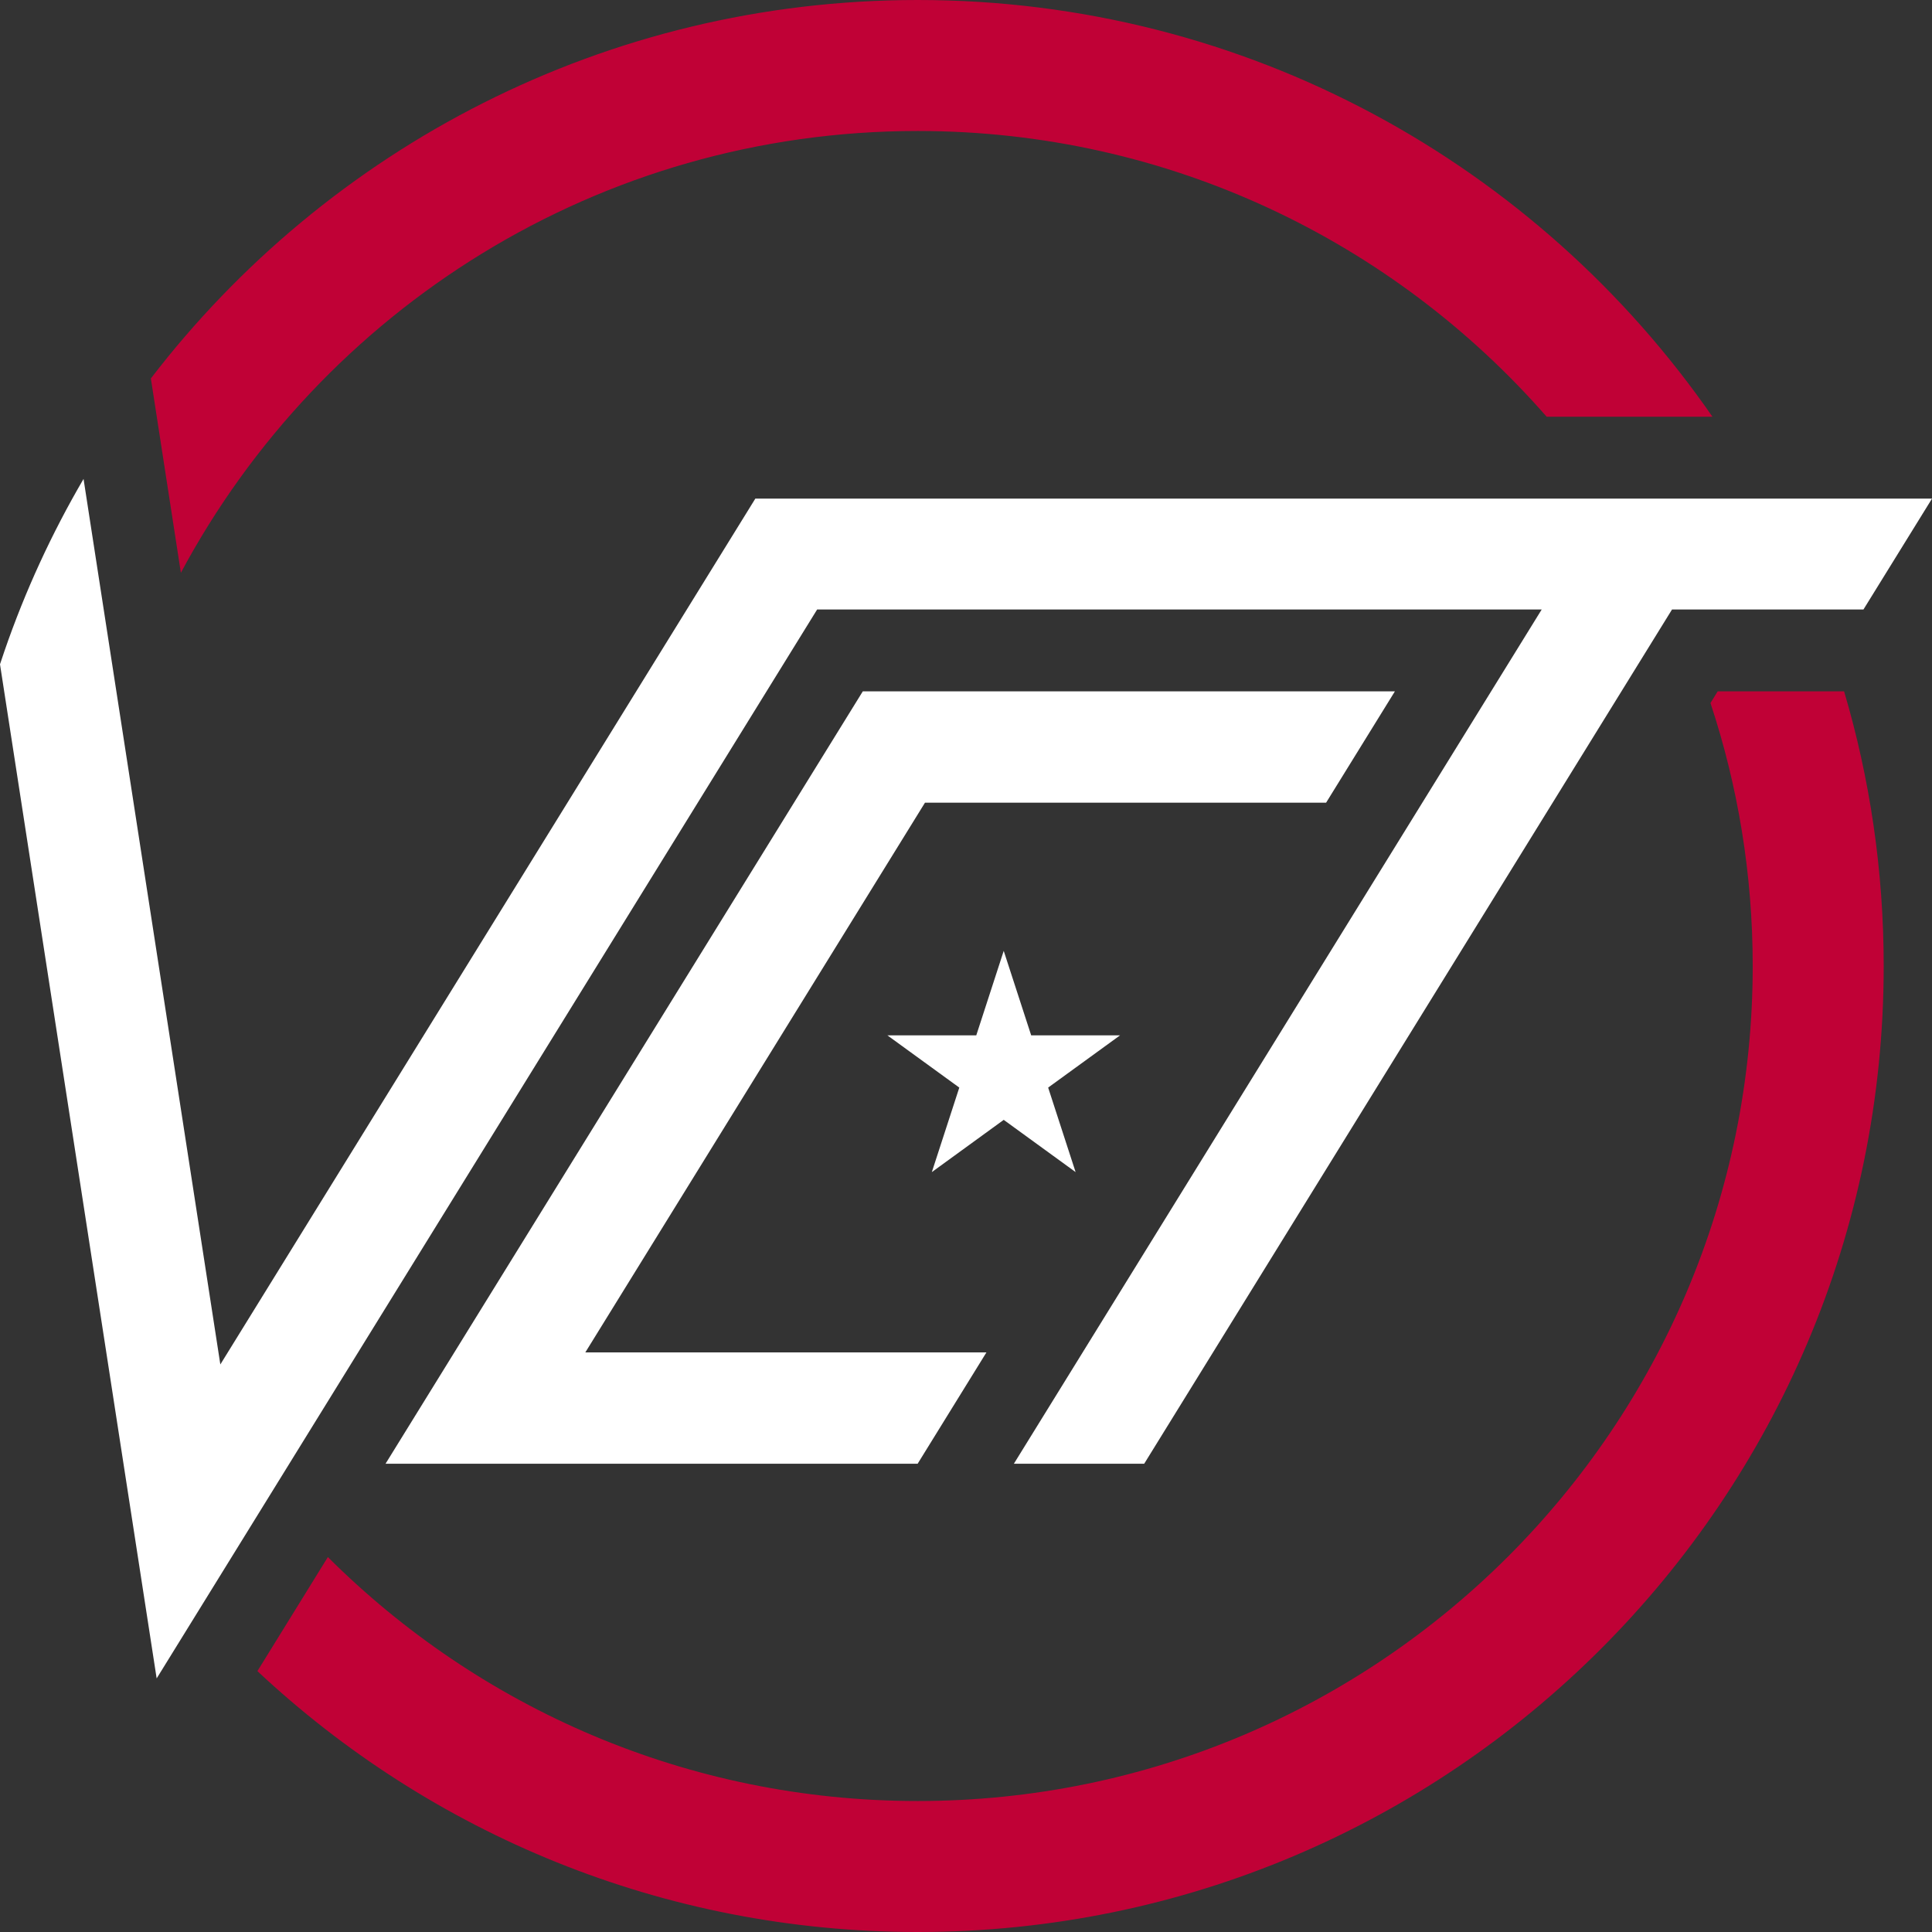 <svg width="2360" height="2360" viewBox="0 0 2360 2360" fill="none" xmlns="http://www.w3.org/2000/svg">
<rect x="0" y="0" width="2360" height="2360" fill="#333333" stroke="none"/>
<path fill-rule="evenodd" clip-rule="evenodd" d="M1121 2200C1684.33 2200 2141 1743.33 2141 1180C2141 1067.77 2122.87 959.765 2089.39 858.767L2098.19 844.519H2252.63C2284.1 950.856 2301 1063.45 2301 1180C2301 1831.7 1772.7 2360 1121 2360C809.076 2360 525.42 2238.97 314.431 2041.31L400.507 1902C585.031 2086.14 839.719 2200 1121 2200Z" fill="#C00136"/>
<path d="M1121 0C739.322 0 399.969 181.212 184.282 462.295L220.95 699.667C392.705 378.503 731.336 160 1121 160C1427.45 160 1702.34 295.148 1889.32 509.094H2091.84C1878.87 201.488 1523.46 0 1121 0Z" fill="#C00136"/>
<path d="M1053.92 844.519H1703.9L1619.87 980.52H1129.89L714.984 1652H1204.96L1120.93 1788H470.949L1053.92 844.519Z" fill="white"/>
<path d="M1226.08 1161.5L1259.62 1264.73H1368.16L1280.35 1328.52L1313.89 1431.75L1226.08 1367.95L1138.27 1431.75L1171.81 1328.52L1084 1264.73H1192.54L1226.08 1161.5Z" fill="white"/>
<path d="M0 811.445L191.361 2050.24L998.161 744.518H1883.24L1529.96 1316.26L1238.48 1788H1397.67L2042.43 744.518H2276.26L2360 609.094H922.647L269.148 1666.72L102.056 585.035C63.295 651.294 30.812 721.669 5.419 795.343C3.575 800.694 1.769 806.061 0 811.445Z" fill="white"/>
</svg>
